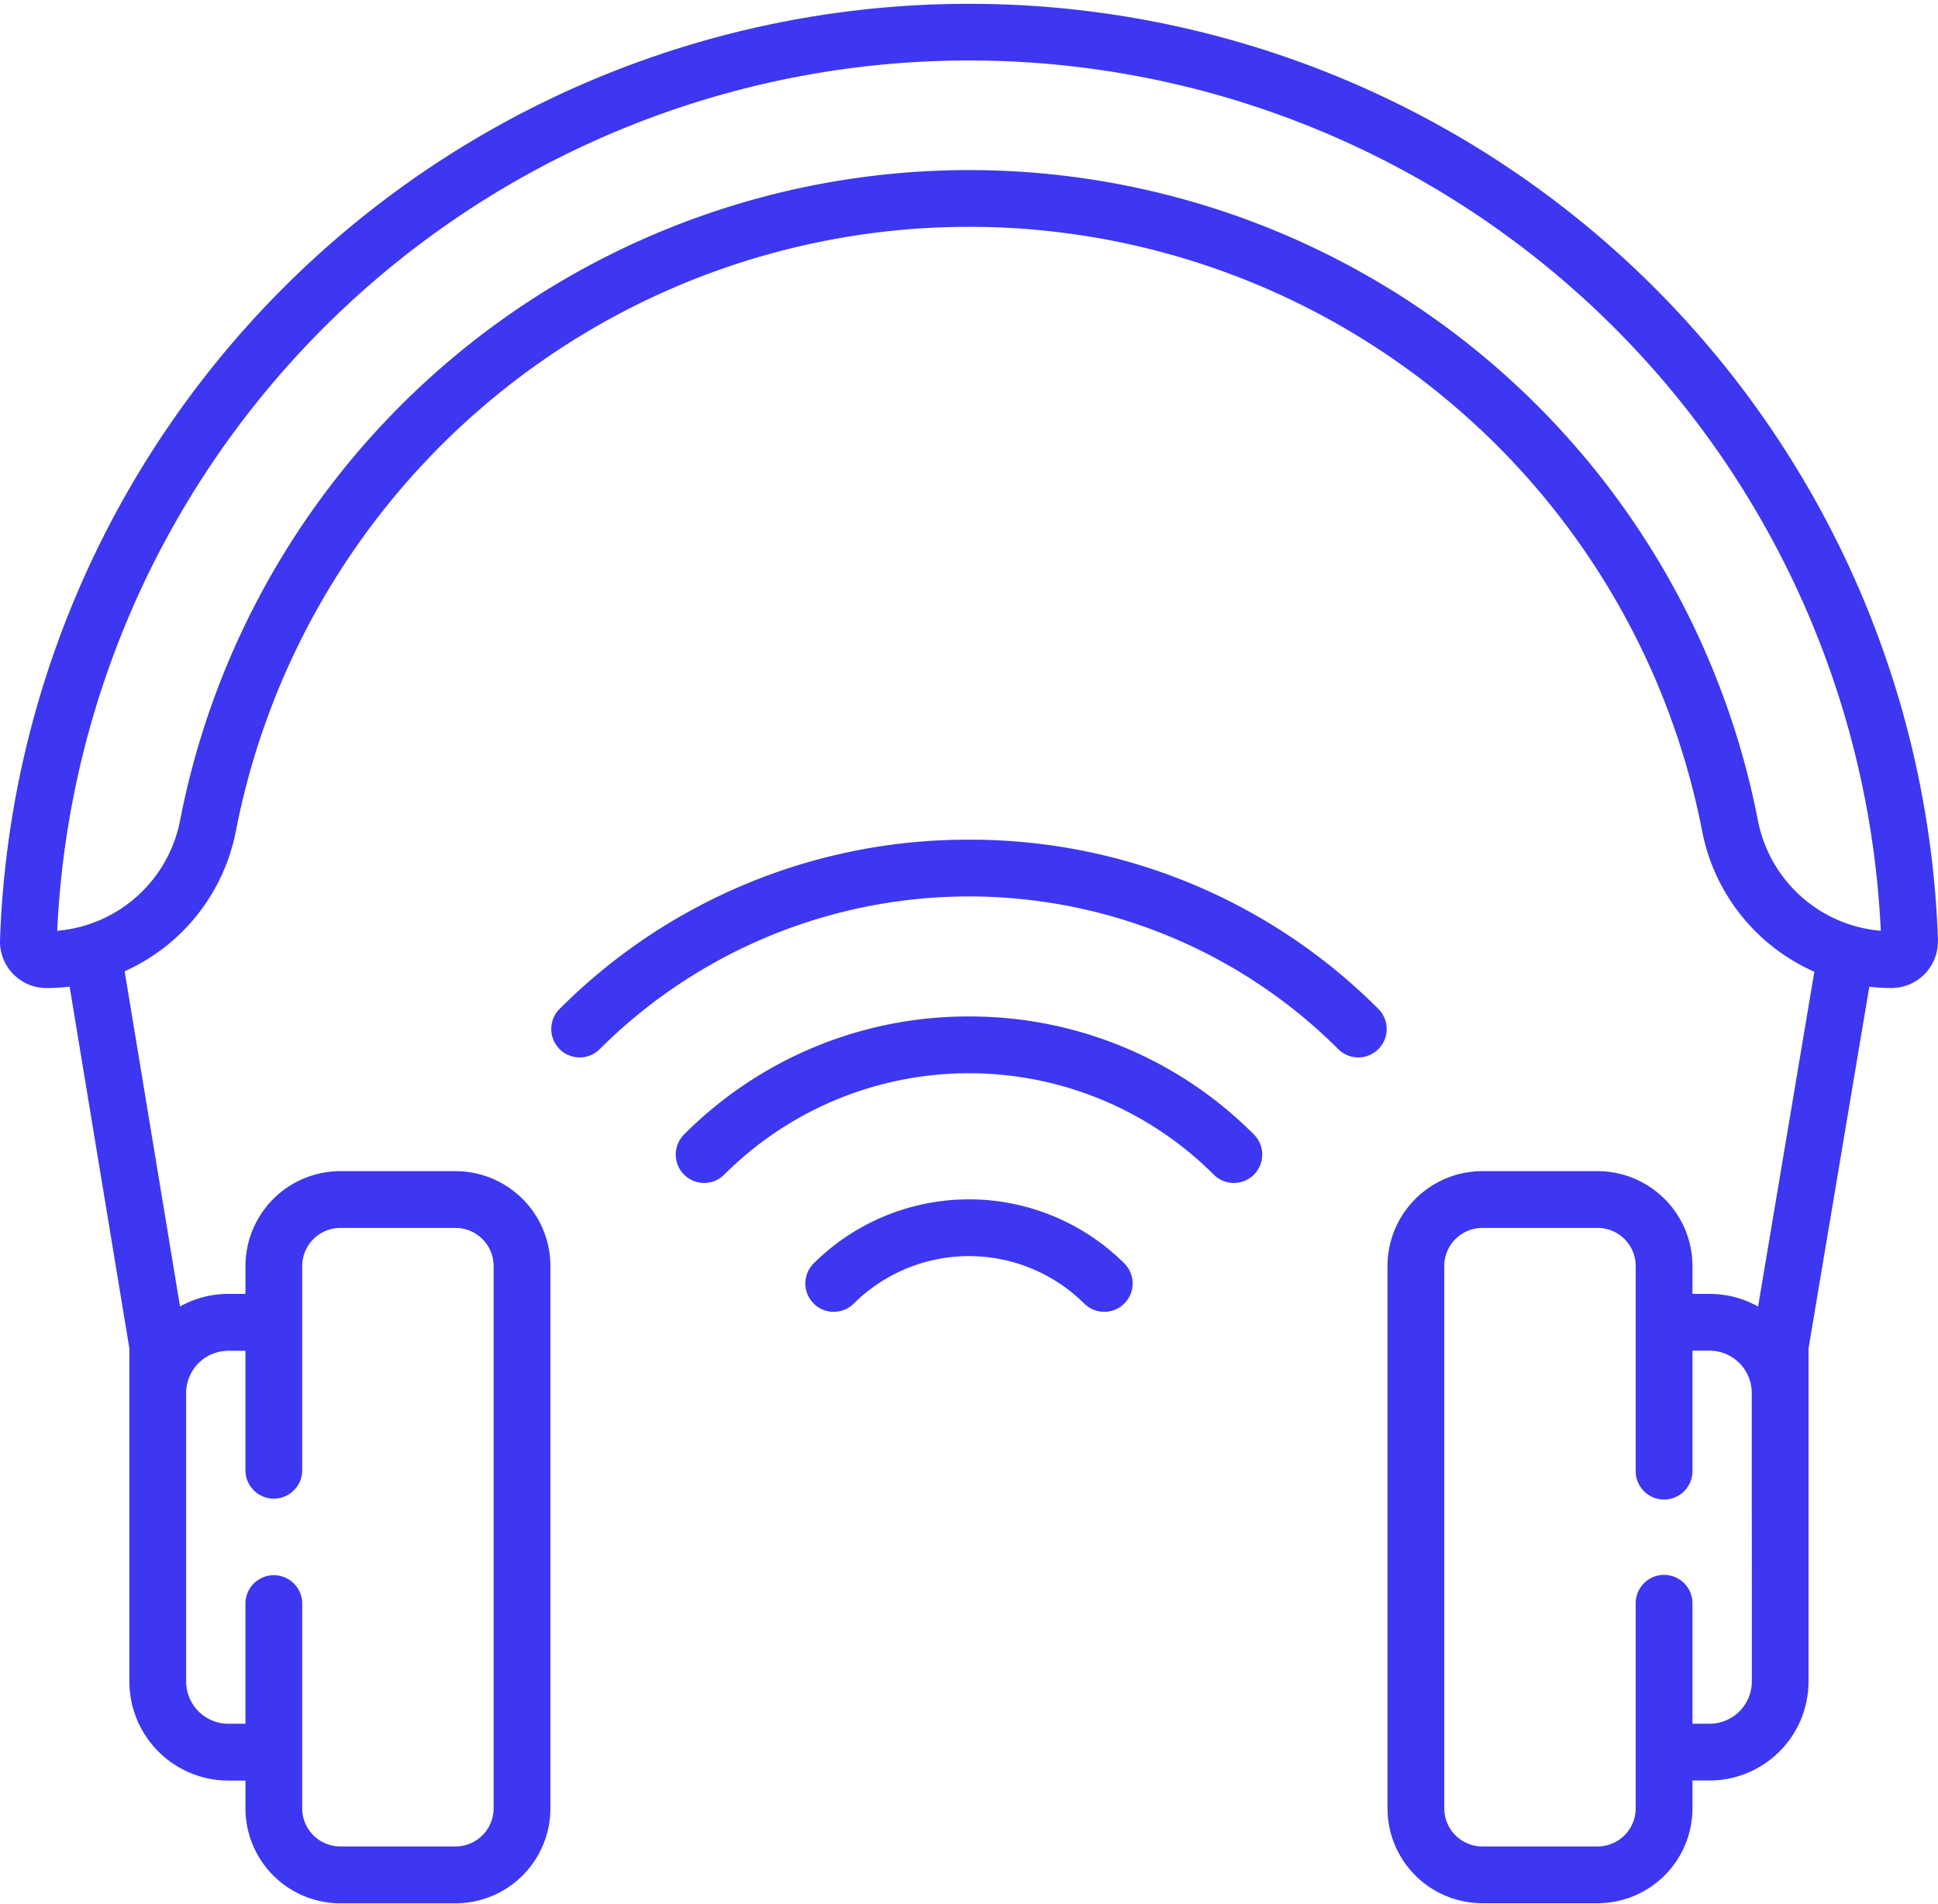 <svg xmlns="http://www.w3.org/2000/svg" xmlns:xlink="http://www.w3.org/1999/xlink" width="100.775" height="99" viewBox="0 0 100.775 99"><defs><style>.a{fill:#3d37f1;}.b{clip-path:url(#a);}</style><clipPath id="a"><rect class="a" width="100.775" height="99"/></clipPath></defs><g transform="translate(-439.992 -312.578)"><path class="a" d="M606.958,533.969a29.954,29.954,0,0,0-21.317,8.829,1.477,1.477,0,0,0,2.088,2.088,27.192,27.192,0,0,1,38.458,0,1.477,1.477,0,0,0,2.088-2.088,29.951,29.951,0,0,0-21.317-8.829Zm0,0" transform="translate(-116.579 -177.73)"/><path class="a" d="M633.42,580.582a20.818,20.818,0,0,0-14.816,6.137,1.476,1.476,0,1,0,2.087,2.088,18,18,0,0,1,25.458,0,1.476,1.476,0,1,0,2.087-2.088,20.816,20.816,0,0,0-14.815-6.137Zm0,0" transform="translate(-143.041 -215.151)"/><g transform="translate(439.992 312.578)"><g class="b" transform="translate(0 0)"><path class="a" d="M652.676,632.146a1.476,1.476,0,0,0,2.087,2.087,8.511,8.511,0,0,1,12.019,0,1.476,1.476,0,0,0,2.087-2.087,11.462,11.462,0,0,0-16.193,0Zm0,0" transform="translate(-610.385 -566.435)"/><path class="a" d="M540.766,362.246a50.416,50.416,0,0,0-100.772,0,2.414,2.414,0,0,0,2.413,2.5,9.9,9.9,0,0,0,1.206-.073l3.108,18.814v17.321a5.151,5.151,0,0,0,5.145,5.146h.891v1.45a4.938,4.938,0,0,0,4.932,4.932h5.993a4.938,4.938,0,0,0,4.932-4.932V379.2a4.938,4.938,0,0,0-4.932-4.933h-5.993a4.938,4.938,0,0,0-4.932,4.933v1.449h-.89a5.115,5.115,0,0,0-2.513.656l-2.88-17.43a10.1,10.1,0,0,0,5.787-7.308,38.838,38.838,0,0,1,76.239,0,10.1,10.1,0,0,0,5.838,7.331l-2.926,17.41a5.108,5.108,0,0,0-2.518-.659H528V379.2a4.938,4.938,0,0,0-4.932-4.933h-5.994a4.938,4.938,0,0,0-4.932,4.933v28.2a4.937,4.937,0,0,0,4.932,4.932h5.994A4.938,4.938,0,0,0,528,407.4v-1.45h.89a5.151,5.151,0,0,0,5.145-5.146V383.486l3.161-18.809a9.811,9.811,0,0,0,1.152.067,2.414,2.414,0,0,0,2.413-2.5Zm-91.094,33.837V385.8a2.2,2.2,0,0,1,2.194-2.193h.89v6.212a1.476,1.476,0,1,0,2.952,0V379.2a1.983,1.983,0,0,1,1.98-1.981h5.993a1.983,1.983,0,0,1,1.98,1.981v28.2a1.982,1.982,0,0,1-1.98,1.98h-5.993a1.982,1.982,0,0,1-1.98-1.98V396.752a1.476,1.476,0,1,0-2.952,0V403h-.89a2.2,2.2,0,0,1-2.194-2.194Zm81.415,0v4.722A2.2,2.2,0,0,1,528.894,403H528v-6.264a1.476,1.476,0,1,0-2.952,0V407.4a1.982,1.982,0,0,1-1.98,1.98h-5.994a1.982,1.982,0,0,1-1.98-1.98V379.2a1.982,1.982,0,0,1,1.98-1.981h5.994a1.982,1.982,0,0,1,1.98,1.981v10.666a1.476,1.476,0,0,0,2.952,0V383.6h.89a2.2,2.2,0,0,1,2.193,2.194Zm.312-40.073a41.791,41.791,0,0,0-82.038,0,7.117,7.117,0,0,1-6.393,5.759,47.464,47.464,0,0,1,94.825,0,7.118,7.118,0,0,1-6.393-5.759Zm0,0" transform="translate(-439.993 -313.371)"/></g></g></g></svg>